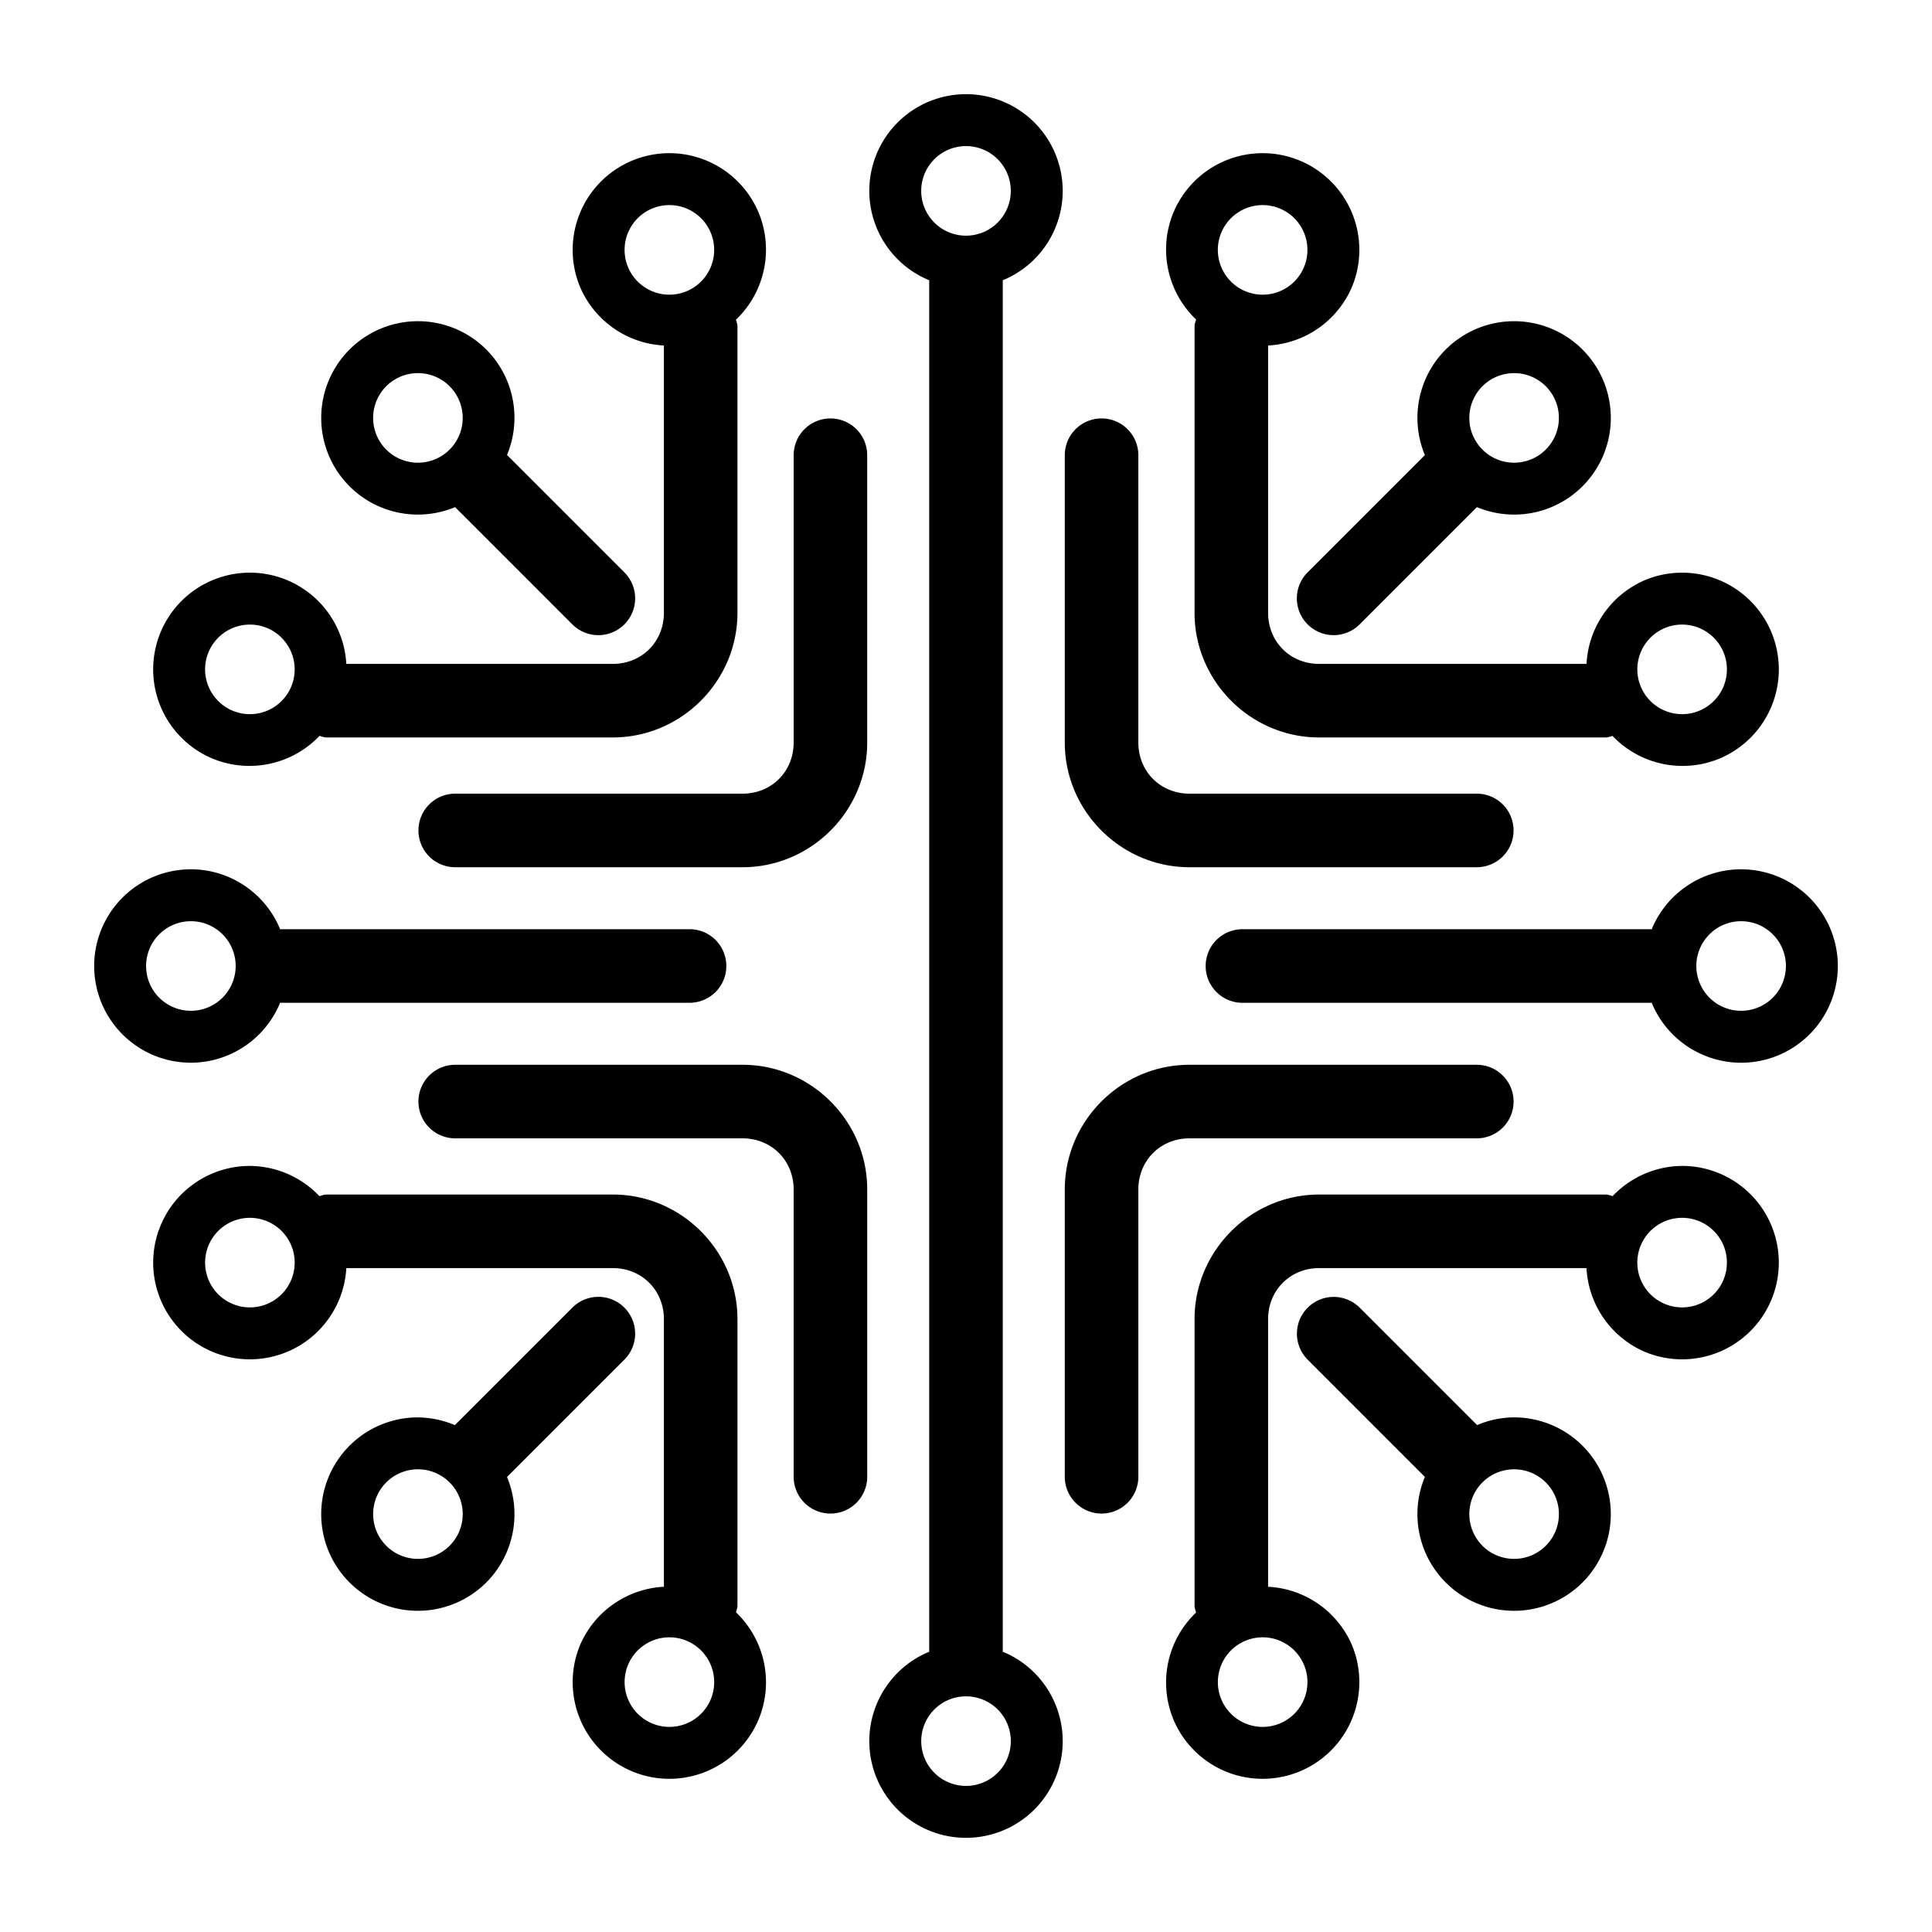<?xml version="1.0" encoding="UTF-8" standalone="no"?>
<!-- Created with Inkscape (http://www.inkscape.org/) -->

<svg
   width="180mm"
   height="180mm"
   viewBox="0 0 180 180"
   version="1.1"
   id="svg18019"
   inkscape:version="1.2 (dc2aeda, 2022-05-15)"
   sodipodi:docname="aiflow_white.svg"
   xmlns:inkscape="http://www.inkscape.org/namespaces/inkscape"
   xmlns:sodipodi="http://sodipodi.sourceforge.net/DTD/sodipodi-0.dtd"
   xmlns="http://www.w3.org/2000/svg"
   xmlns:svg="http://www.w3.org/2000/svg">
  <sodipodi:namedview
     id="namedview18021"
     pagecolor="#ffffff"
     bordercolor="#666666"
     borderopacity="1.0"
     inkscape:pageshadow="2"
     inkscape:pageopacity="0.0"
     inkscape:pagecheckerboard="0"
     inkscape:document-units="mm"
     showgrid="false"
     width="180mm"
     inkscape:zoom="0.37593996"
     inkscape:cx="222.10993"
     inkscape:cy="700.90979"
     inkscape:window-width="1792"
     inkscape:window-height="1033"
     inkscape:window-x="0"
     inkscape:window-y="25"
     inkscape:window-maximized="1"
     inkscape:current-layer="layer1"
     inkscape:showpageshadow="0"
     inkscape:deskcolor="#d1d1d1" />
  <defs
     id="defs18016" />
  <g
     inkscape:label="Layer 1"
     inkscape:groupmode="layer"
     id="layer1">
    <path
       id="path19636"
       style="color:#000000;fill:#000000;stroke-width:1;stroke-linecap:round;-inkscape-stroke:none"
       d="m 90,8.774 a 9.01,9.01 0 0 0 -9.01,9.01 9.01,9.01 0 0 0 5.582,8.328 V 153.888 a 9.01,9.01 0 0 0 -5.582,8.328 9.01,9.01 0 0 0 9.01,9.01 9.01,9.01 0 0 0 9.01,-9.01 9.01,9.01 0 0 0 -5.583,-8.328 V 26.112 a 9.01,9.01 0 0 0 5.583,-8.328 9.01,9.01 0 0 0 -9.01,-9.01 z m 0,4.837 a 4.173,4.173 0 0 1 4.173,4.173 4.173,4.173 0 0 1 -4.173,4.173 4.173,4.173 0 0 1 -4.173,-4.173 4.173,4.173 0 0 1 4.173,-4.173 z m -27.804,0.662 a 9.01,9.01 0 0 0 -3.28,0.684 9.01,9.01 0 0 0 -4.876,11.772 9.01,9.01 0 0 0 7.814,5.461 v 24.905 c -3e-6,2.696 -2.062,4.758 -4.758,4.758 H 32.265 A 9.01,9.01 0 0 0 26.729,54.04 9.01,9.01 0 0 0 23.45,53.356 a 9.01,9.01 0 0 0 -8.493,5.56 9.01,9.01 0 0 0 4.876,11.772 9.01,9.01 0 0 0 9.937,-2.13 3.427,3.427 0 0 0 0.552,0.148 h 26.774 c 6.374,-8e-6 11.611,-5.238 11.611,-11.612 V 30.322 A 3.427,3.427 0 0 0 68.564,29.788 9.01,9.01 0 0 0 70.688,19.833 9.01,9.01 0 0 0 62.196,14.273 Z m 55.608,0 a 9.01,9.01 0 0 0 -8.493,5.56 9.01,9.01 0 0 0 2.13,9.937 3.427,3.427 0 0 0 -0.148,0.552 v 26.773 c 1e-5,6.374 5.237,11.612 11.611,11.612 h 26.774 a 3.427,3.427 0 0 0 0.552,-0.148 9.01,9.01 0 0 0 9.937,2.13 9.01,9.01 0 0 0 4.876,-11.772 9.01,9.01 0 0 0 -8.493,-5.56 9.01,9.01 0 0 0 -3.279,0.684 9.01,9.01 0 0 0 -5.46,7.813 h -24.906 c -2.696,-1.1e-5 -4.758,-2.062 -4.758,-4.758 V 32.19 a 9.01,9.01 0 0 0 7.814,-5.461 9.01,9.01 0 0 0 -4.877,-11.772 9.01,9.01 0 0 0 -3.279,-0.684 z m -55.674,4.842 a 4.173,4.173 0 0 1 4.09,2.57 4.173,4.173 0 0 1 -2.259,5.452 4.173,4.173 0 0 1 -5.452,-2.258 4.173,4.173 0 0 1 2.258,-5.453 4.173,4.173 0 0 1 1.363,-0.311 z m 55.272,0 a 4.173,4.173 0 0 1 1.831,0.311 4.173,4.173 0 0 1 2.259,5.453 4.173,4.173 0 0 1 -5.452,2.258 4.173,4.173 0 0 1 -2.259,-5.452 4.173,4.173 0 0 1 3.621,-2.57 z M 38.599,29.932 a 9.01,9.01 0 0 0 -6.034,2.633 9.01,9.01 0 0 0 0,12.742 9.01,9.01 0 0 0 9.837,1.94 L 53.326,58.172 a 3.427,3.427 0 0 0 4.846,0 3.427,3.427 0 0 0 0,-4.846 L 47.237,42.391 a 9.01,9.01 0 0 0 -1.93,-9.827 9.01,9.01 0 0 0 -6.708,-2.632 z m 102.129,0 a 9.01,9.01 0 0 0 -6.034,2.632 9.01,9.01 0 0 0 -1.941,9.838 l -10.924,10.924 a 3.427,3.427 0 0 0 0,4.846 3.427,3.427 0 0 0 4.846,0 l 10.924,-10.924 a 9.01,9.01 0 0 0 9.838,-1.941 9.01,9.01 0 0 0 0,-12.742 9.01,9.01 0 0 0 -6.708,-2.632 z M 38.936,34.763 a 4.173,4.173 0 0 1 2.951,1.222 4.173,4.173 0 0 1 0,5.902 4.173,4.173 0 0 1 -5.901,0 4.173,4.173 0 0 1 -5.29e-4,-5.902 4.173,4.173 0 0 1 2.951,-1.222 z m 102.129,0 a 4.173,4.173 0 0 1 2.951,1.222 4.173,4.173 0 0 1 0,5.902 4.173,4.173 0 0 1 -5.901,-5.29e-4 4.173,4.173 0 0 1 0,-5.901 4.173,4.173 0 0 1 2.951,-1.222 z m -63.695,4.222 a 3.427,3.427 0 0 0 -3.426,3.428 v 26.771 c -2e-6,2.696 -2.064,4.76 -4.76,4.76 H 42.412 a 3.427,3.427 0 0 0 -3.428,3.426 3.427,3.427 0 0 0 3.428,3.428 h 26.771 c 6.374,-1e-5 11.613,-5.239 11.613,-11.613 V 42.412 a 3.427,3.427 0 0 0 -3.428,-3.428 z m 25.262,0 a 3.427,3.427 0 0 0 -3.428,3.428 v 26.771 c 8e-6,6.374 5.239,11.613 11.613,11.613 h 26.771 a 3.427,3.427 0 0 0 3.428,-3.428 3.427,3.427 0 0 0 -3.428,-3.426 h -26.771 c -2.696,-1.1e-5 -4.76,-2.064 -4.76,-4.76 V 42.412 a 3.427,3.427 0 0 0 -3.426,-3.428 z M 23.047,58.198 a 4.173,4.173 0 0 1 1.831,0.311 4.173,4.173 0 0 1 2.258,5.452 4.173,4.173 0 0 1 -5.452,2.258 4.173,4.173 0 0 1 -2.258,-5.452 4.173,4.173 0 0 1 3.621,-2.569 z m 133.437,0 a 4.173,4.173 0 0 1 4.09,2.569 4.173,4.173 0 0 1 -2.258,5.452 4.173,4.173 0 0 1 -5.452,-2.259 4.173,4.173 0 0 1 2.258,-5.452 4.173,4.173 0 0 1 1.363,-0.311 z M 17.784,80.99 a 9.01,9.01 0 0 0 -9.01,9.01 9.01,9.01 0 0 0 9.01,9.01 9.01,9.01 0 0 0 8.314,-5.583 h 38.147 a 3.427,3.427 0 0 0 3.426,-3.428 3.427,3.427 0 0 0 -3.426,-3.428 H 26.098 a 9.01,9.01 0 0 0 -8.314,-5.583 z m 144.432,0 a 9.01,9.01 0 0 0 -8.329,5.583 h -38.132 a 3.427,3.427 0 0 0 -3.426,3.428 3.427,3.427 0 0 0 3.426,3.428 h 38.132 a 9.01,9.01 0 0 0 8.329,5.583 9.01,9.01 0 0 0 9.01,-9.01 9.01,9.01 0 0 0 -9.01,-9.01 z m -144.432,4.837 a 4.173,4.173 0 0 1 4.173,4.173 4.173,4.173 0 0 1 -4.173,4.173 4.173,4.173 0 0 1 -4.173,-4.173 4.173,4.173 0 0 1 4.173,-4.173 z m 144.432,0 a 4.173,4.173 0 0 1 4.173,4.173 4.173,4.173 0 0 1 -4.173,4.173 4.173,4.173 0 0 1 -4.173,-4.173 4.173,4.173 0 0 1 4.173,-4.173 z M 42.412,99.203 a 3.427,3.427 0 0 0 -3.428,3.428 3.427,3.427 0 0 0 3.428,3.426 h 26.771 c 2.696,10e-6 4.76,2.064 4.76,4.759 v 26.771 a 3.427,3.427 0 0 0 3.426,3.428 3.427,3.427 0 0 0 3.428,-3.428 v -26.771 c -7e-6,-6.374 -5.239,-11.613 -11.613,-11.613 z m 68.405,0 c -6.374,1.8e-5 -11.613,5.239 -11.613,11.613 v 26.771 a 3.427,3.427 0 0 0 3.428,3.428 3.427,3.427 0 0 0 3.426,-3.428 v -26.771 c 1e-5,-2.696 2.064,-4.759 4.76,-4.759 h 26.771 a 3.427,3.427 0 0 0 3.428,-3.426 3.427,3.427 0 0 0 -3.428,-3.428 z m -87.704,9.424 a 9.01,9.01 0 0 0 -3.279,0.684 9.01,9.01 0 0 0 -4.876,11.772 9.01,9.01 0 0 0 11.772,4.876 9.01,9.01 0 0 0 5.536,-7.813 h 24.831 c 2.696,1e-5 4.758,2.062 4.758,4.758 v 24.93 a 9.01,9.01 0 0 0 -7.814,5.436 9.01,9.01 0 0 0 4.876,11.772 9.01,9.01 0 0 0 11.772,-4.876 9.01,9.01 0 0 0 -2.124,-9.955 3.427,3.427 0 0 0 0.143,-0.534 v -26.773 c -8e-6,-6.374 -5.237,-11.612 -11.611,-11.612 H 30.322 a 3.427,3.427 0 0 0 -0.563,0.151 9.01,9.01 0 0 0 -6.647,-2.816 z m 133.775,0 a 9.01,9.01 0 0 0 -6.647,2.816 3.427,3.427 0 0 0 -0.563,-0.151 h -26.774 c -6.374,1e-5 -11.611,5.238 -11.611,11.612 v 26.773 a 3.427,3.427 0 0 0 0.148,0.552 9.01,9.01 0 0 0 -2.13,9.937 9.01,9.01 0 0 0 11.772,4.876 9.01,9.01 0 0 0 4.877,-11.772 9.01,9.01 0 0 0 -7.814,-5.436 v -24.93 c 1e-5,-2.696 2.062,-4.758 4.758,-4.758 h 24.906 a 9.01,9.01 0 0 0 5.46,7.813 9.01,9.01 0 0 0 11.772,-4.876 9.01,9.01 0 0 0 -4.876,-11.772 9.01,9.01 0 0 0 -3.28,-0.684 z m -133.84,4.842 a 4.173,4.173 0 0 1 4.089,2.569 4.173,4.173 0 0 1 -2.258,5.452 4.173,4.173 0 0 1 -5.452,-2.258 4.173,4.173 0 0 1 2.258,-5.452 4.173,4.173 0 0 1 1.363,-0.311 z m 133.437,0 a 4.173,4.173 0 0 1 1.831,0.311 4.173,4.173 0 0 1 2.258,5.452 4.173,4.173 0 0 1 -5.452,2.258 4.173,4.173 0 0 1 -2.259,-5.452 4.173,4.173 0 0 1 3.621,-2.569 z m -100.736,7.355 a 3.427,3.427 0 0 0 -2.422,1.004 l -10.948,10.948 a 9.01,9.01 0 0 0 -3.78,-0.716 9.01,9.01 0 0 0 -6.034,2.633 9.01,9.01 0 0 0 0,12.742 9.01,9.01 0 0 0 12.742,5.3e-4 9.01,9.01 0 0 0 1.93,-9.827 l 10.935,-10.935 a 3.427,3.427 0 0 0 0,-4.846 3.427,3.427 0 0 0 -2.424,-1.004 z m 68.508,0.006 a 3.427,3.427 0 0 0 -2.422,1.004 3.427,3.427 0 0 0 0,4.846 l 10.918,10.918 a 9.01,9.01 0 0 0 1.941,9.838 9.01,9.01 0 0 0 12.742,0 9.01,9.01 0 0 0 0,-12.742 9.01,9.01 0 0 0 -6.708,-2.633 9.01,9.01 0 0 0 -3.111,0.71 l -10.936,-10.936 a 3.427,3.427 0 0 0 -2.424,-1.004 z m -85.32,16.061 a 4.173,4.173 0 0 1 2.951,1.222 4.173,4.173 0 0 1 0,5.902 4.173,4.173 0 0 1 -5.901,0 4.173,4.173 0 0 1 0,-5.902 4.173,4.173 0 0 1 2.951,-1.222 z m 102.129,0 a 4.173,4.173 0 0 1 2.951,1.222 4.173,4.173 0 0 1 0,5.902 4.173,4.173 0 0 1 -5.901,0 4.173,4.173 0 0 1 0,-5.902 4.173,4.173 0 0 1 2.951,-1.222 z m -78.934,15.661 a 4.173,4.173 0 0 1 1.831,0.311 4.173,4.173 0 0 1 2.258,5.452 4.173,4.173 0 0 1 -5.452,2.258 4.173,4.173 0 0 1 -2.258,-5.452 4.173,4.173 0 0 1 3.621,-2.57 z m 55.272,0 a 4.173,4.173 0 0 1 4.09,2.57 4.173,4.173 0 0 1 -2.259,5.452 4.173,4.173 0 0 1 -5.452,-2.259 4.173,4.173 0 0 1 2.258,-5.452 4.173,4.173 0 0 1 1.363,-0.311 z m -27.402,5.491 a 4.173,4.173 0 0 1 4.173,4.173 4.173,4.173 0 0 1 -4.173,4.173 4.173,4.173 0 0 1 -4.173,-4.173 4.173,4.173 0 0 1 4.173,-4.173 z" />
  </g>
</svg>
